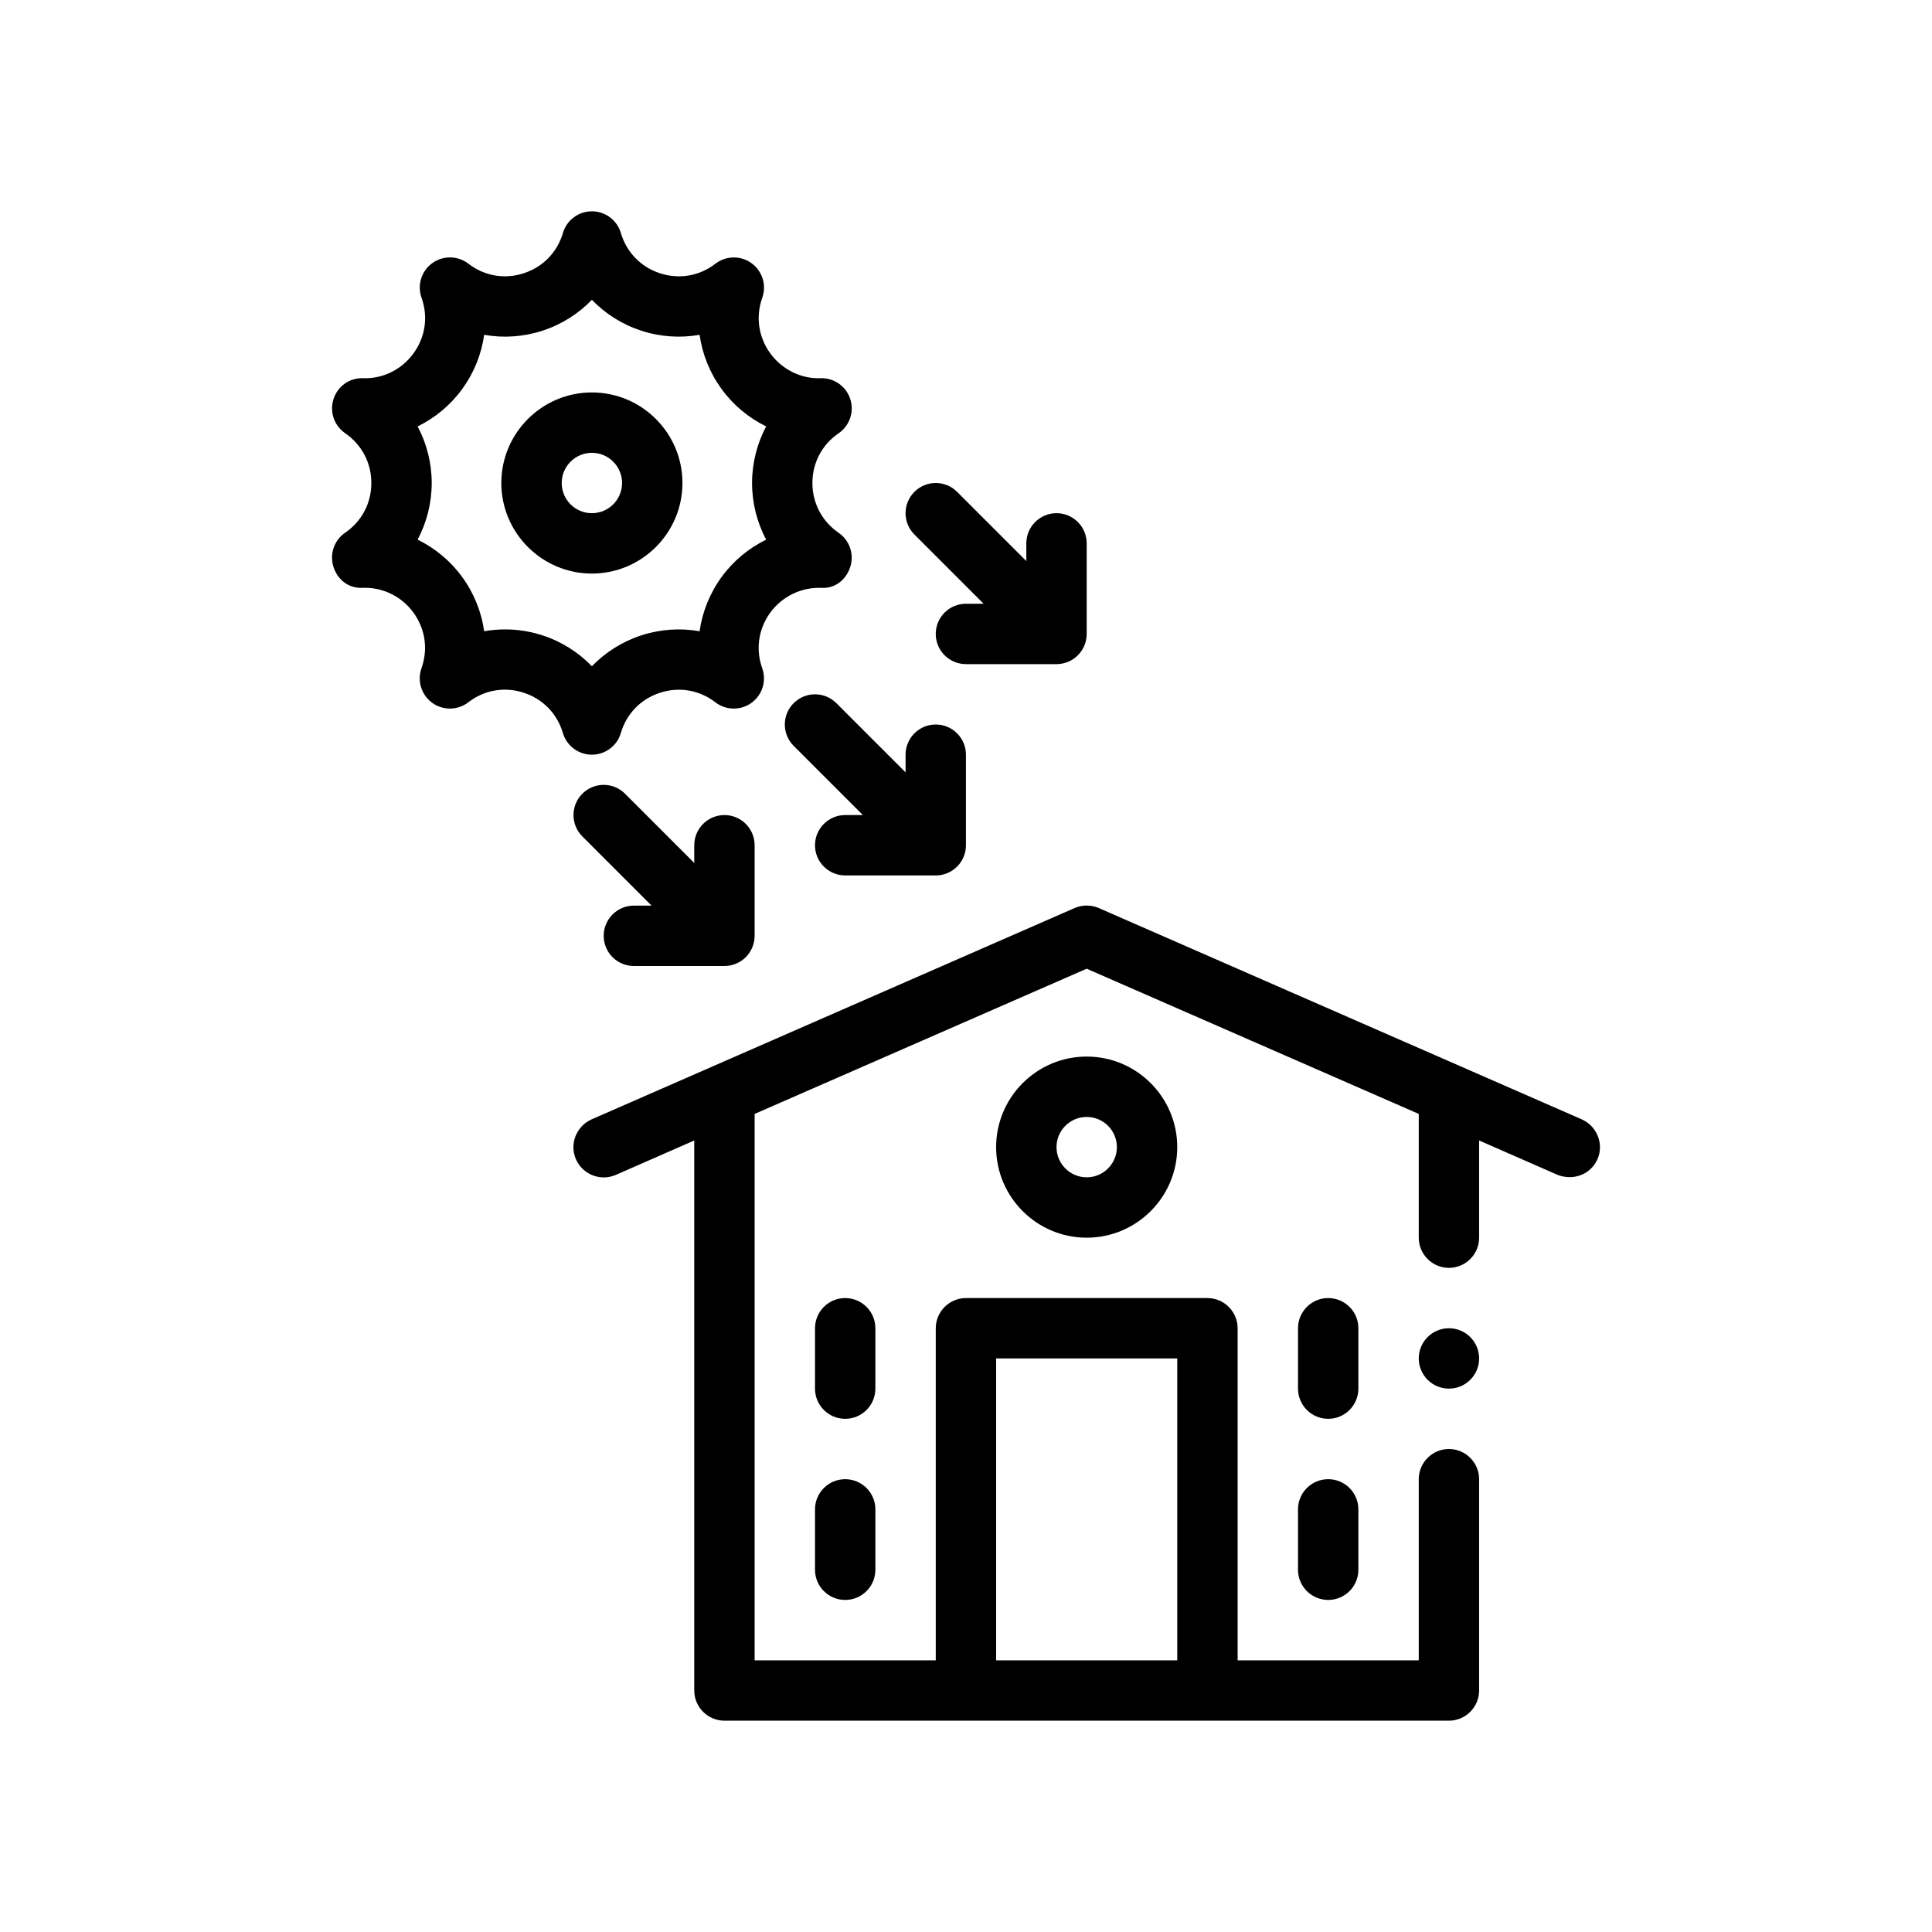 <?xml version="1.0" encoding="utf-8"?>
<!-- Generator: Adobe Illustrator 28.2.0, SVG Export Plug-In . SVG Version: 6.00 Build 0)  -->
<svg version="1.1" id="Outline" xmlns="http://www.w3.org/2000/svg" xmlns:xlink="http://www.w3.org/1999/xlink" x="0px" y="0px"
	 viewBox="0 0 64 64" enable-background="new 0 0 64 64" xml:space="preserve">
<g>
	<path d="M19.607,25c0.443,0,0.834-0.292,0.959-0.717c0.189-0.642,0.662-1.128,1.298-1.335
		c0.635-0.206,1.304-0.091,1.834,0.317c0.351,0.27,0.838,0.277,1.197,0.017
		c0.359-0.261,0.503-0.726,0.355-1.144c-0.224-0.63-0.127-1.302,0.266-1.843
		c0.394-0.541,1.027-0.84,1.67-0.822c0.477,0.036,0.842-0.269,0.979-0.69
		c0.137-0.422-0.02-0.883-0.386-1.134C27.229,17.269,26.912,16.669,26.912,16
		s0.316-1.269,0.868-1.647c0.366-0.25,0.522-0.712,0.386-1.134
		c-0.134-0.413-0.519-0.691-0.951-0.691c-0.009,0-0.018,0-0.028,0
		c-0.64,0.028-1.277-0.281-1.67-0.822c-0.393-0.541-0.49-1.213-0.266-1.843
		c0.148-0.418,0.004-0.883-0.355-1.144c-0.358-0.26-0.845-0.253-1.197,0.017
		c-0.529,0.408-1.198,0.524-1.834,0.317c-0.636-0.207-1.109-0.693-1.298-1.335
		C20.441,7.292,20.05,7,19.607,7s-0.834,0.292-0.959,0.717c-0.189,0.642-0.662,1.128-1.298,1.335
		c-0.636,0.208-1.305,0.091-1.834-0.317c-0.352-0.271-0.84-0.278-1.198-0.017
		c-0.359,0.261-0.503,0.727-0.354,1.145c0.225,0.63,0.127,1.301-0.266,1.842
		c-0.393,0.541-1.018,0.848-1.67,0.823c-0.461-0.013-0.842,0.27-0.979,0.69
		c-0.137,0.422,0.02,0.883,0.386,1.134C11.985,14.731,12.301,15.331,12.301,16s-0.316,1.269-0.868,1.647
		c-0.366,0.25-0.522,0.712-0.386,1.134c0.137,0.421,0.501,0.723,0.979,0.69
		c0.655-0.016,1.278,0.282,1.67,0.823c0.393,0.541,0.49,1.212,0.266,1.842
		c-0.148,0.418-0.004,0.884,0.354,1.145c0.36,0.261,0.847,0.254,1.198-0.017
		c0.53-0.409,1.199-0.524,1.834-0.317c0.636,0.207,1.109,0.693,1.298,1.335
		C18.773,24.708,19.163,25,19.607,25z M17.967,21.046c-0.404-0.132-0.821-0.196-1.235-0.196
		c-0.233,0-0.465,0.02-0.693,0.061c-0.09-0.638-0.334-1.254-0.725-1.792s-0.901-0.96-1.48-1.243
		c0.302-0.569,0.467-1.211,0.467-1.875s-0.165-1.307-0.467-1.875c0.579-0.283,1.09-0.706,1.48-1.243
		c0.391-0.538,0.635-1.154,0.725-1.792c0.634,0.113,1.296,0.07,1.928-0.135
		c0.632-0.205,1.192-0.56,1.64-1.024c0.448,0.464,1.008,0.819,1.64,1.024
		c0.631,0.205,1.293,0.247,1.928,0.135c0.09,0.639,0.334,1.255,0.725,1.792
		c0.39,0.537,0.901,0.96,1.48,1.243c-0.302,0.569-0.467,1.211-0.467,1.875s0.165,1.307,0.467,1.876
		c-0.579,0.282-1.09,0.705-1.48,1.242c-0.391,0.538-0.635,1.154-0.725,1.792
		c-0.635-0.112-1.296-0.07-1.928,0.135c-0.632,0.206-1.192,0.561-1.64,1.024
		C19.159,21.606,18.599,21.251,17.967,21.046z"/>
	<path d="M22.607,16c0-1.654-1.346-3-3-3s-3,1.346-3,3s1.346,3,3,3S22.607,17.654,22.607,16z M18.607,16
		c0-0.551,0.449-1,1-1s1,0.449,1,1s-0.449,1-1,1S18.607,16.551,18.607,16z"/>
	<path d="M52.398,37.08l-16-7c-0.25-0.11-0.55-0.11-0.8,0l-16,7
		c-0.51,0.23-0.74,0.82-0.52,1.32c0.22,0.51,0.82,0.74,1.32,0.52l2.6-1.14V56
		c0,0.55,0.45,1,1,1h24c0.55,0,1-0.45,1-1v-7c0-0.55-0.45-1-1-1s-1,0.45-1,1v6h-6V44c0-0.55-0.45-1-1-1
		h-8c-0.55,0-1,0.45-1,1v11h-6V36.9l11-4.81l11,4.81V41c0,0.55,0.45,1,1,1s1-0.45,1-1v-3.22
		c0,0,2.6,1.14,2.601,1.14c0.515,0.198,1.09-0.007,1.319-0.52
		C53.138,37.9,52.908,37.31,52.398,37.08z M32.998,45h6v10h-6V45z"/>
	<path d="M43.998,49c-0.552,0-1,0.448-1,1v2c0,0.552,0.448,1,1,1s1-0.448,1-1v-2
		C44.998,49.448,44.551,49,43.998,49z"/>
	<path d="M44.998,44c0-0.552-0.448-1-1-1s-1,0.448-1,1v2c0,0.552,0.448,1,1,1s1-0.448,1-1V44z"/>
	<path d="M27.998,49c-0.552,0-1,0.448-1,1v2c0,0.552,0.448,1,1,1s1-0.448,1-1v-2
		C28.998,49.448,28.551,49,27.998,49z"/>
	<path d="M28.998,44c0-0.552-0.448-1-1-1s-1,0.448-1,1v2c0,0.552,0.448,1,1,1s1-0.448,1-1V44z"/>
	<path d="M32.998,38c0,1.654,1.346,3,3,3s3-1.346,3-3s-1.346-3-3-3S32.998,36.346,32.998,38z M36.998,38
		c0,0.551-0.449,1-1,1s-1-0.449-1-1s0.449-1,1-1S36.998,37.449,36.998,38z"/>
	<path d="M32.584,20h-0.586c-0.552,0-1,0.448-1,1s0.448,1,1,1h3c0.552,0,1-0.448,1-1v-3c0-0.552-0.448-1-1-1
		s-1,0.448-1,1v0.586l-2.293-2.293c-0.391-0.391-1.023-0.391-1.414,0s-0.391,1.023,0,1.414L32.584,20z"/>
	<path d="M27.705,23.293c-0.391-0.391-1.023-0.391-1.414,0s-0.391,1.023,0,1.414L28.584,27h-0.586
		c-0.552,0-1,0.448-1,1s0.448,1,1,1h3c0.552,0,1-0.448,1-1v-3c0-0.552-0.448-1-1-1s-1,0.448-1,1v0.586
		L27.705,23.293z"/>
	<path d="M19.998,31c0,0.552,0.448,1,1,1h3c0.552,0,1-0.448,1-1v-3c0-0.552-0.448-1-1-1s-1,0.448-1,1v0.586
		l-2.293-2.293c-0.391-0.391-1.023-0.391-1.414,0s-0.391,1.023,0,1.414L21.584,30h-0.586
		C20.446,30,19.998,30.448,19.998,31z"/>
	<circle cx="47.998" cy="45" r="1"/>
</g>
</svg>
